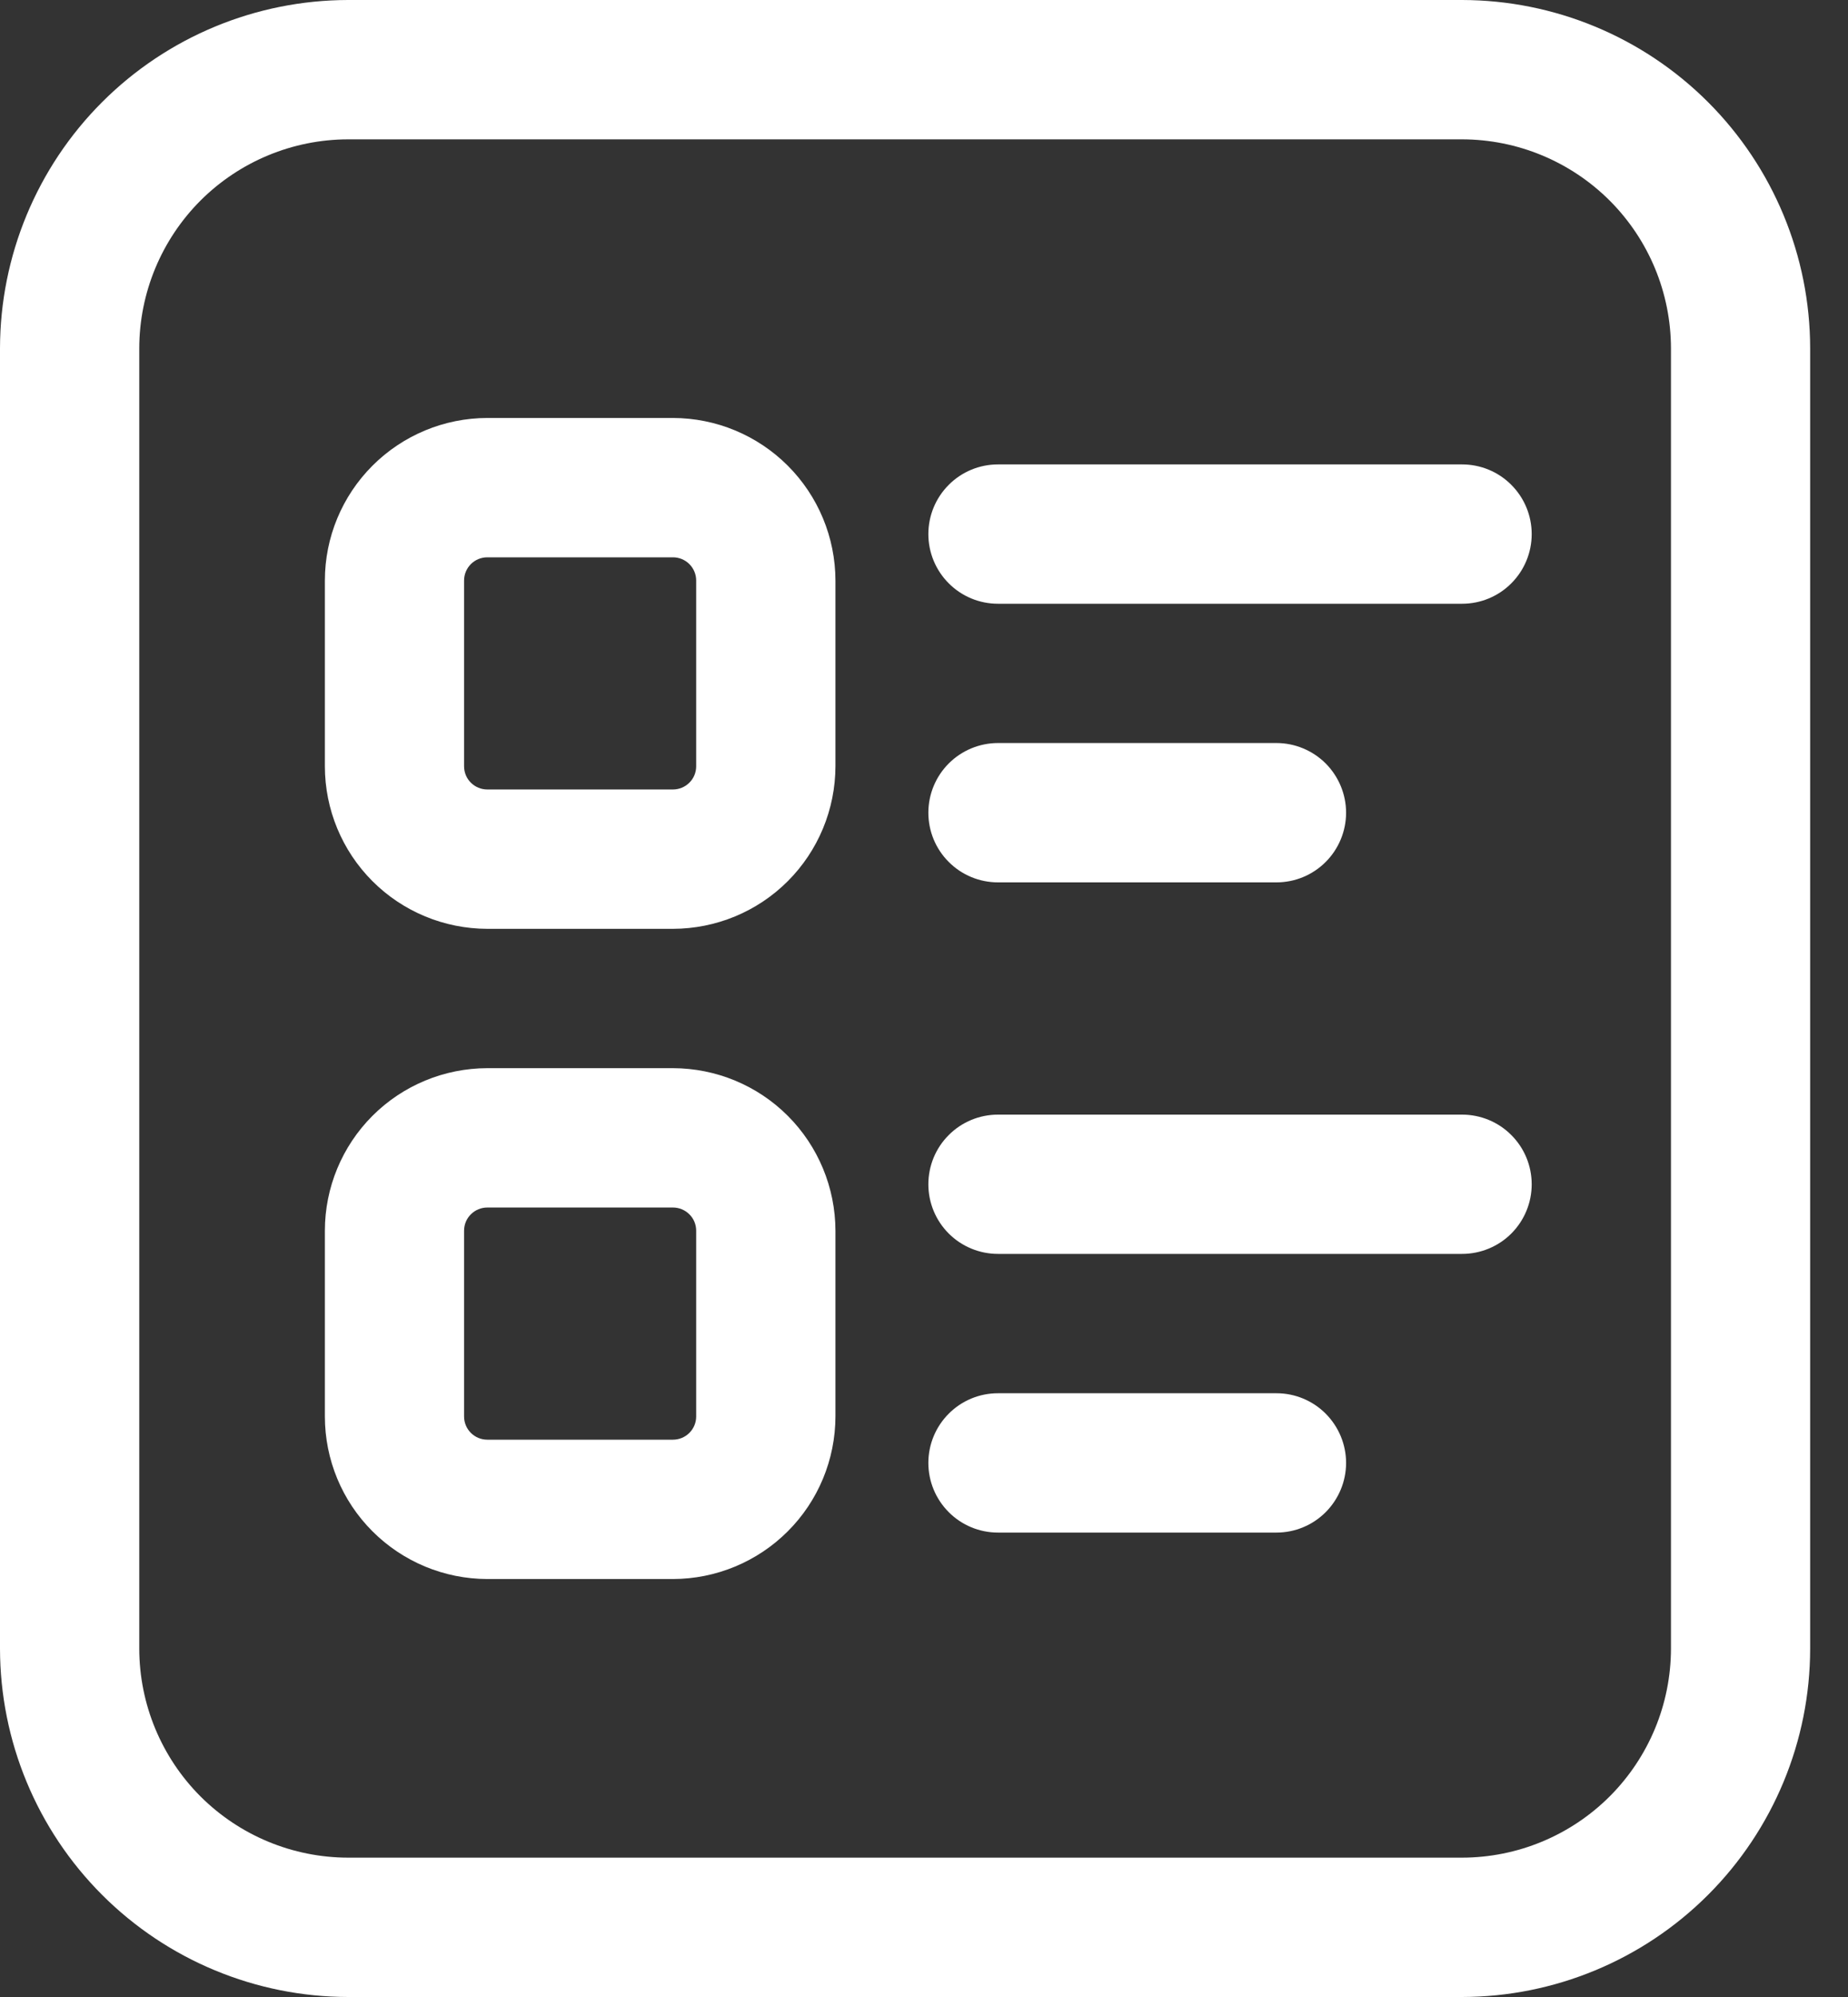 <svg width="25" height="27" viewBox="0 0 25 27" fill="none" xmlns="http://www.w3.org/2000/svg">
<rect x="0" y="0" width="25" height="27" fill="#333333" stroke="none"/>
<path d="M19.779 27H4.709C3.461 26.998 2.264 26.502 1.381 25.619C0.498 24.736 0.002 23.539 0 22.291V4.709C0.002 3.461 0.498 2.264 1.381 1.381C2.264 0.498 3.461 0.002 4.709 0H19.779C21.027 0.002 22.224 0.498 23.107 1.381C23.99 2.264 24.487 3.461 24.488 4.709V22.291C24.487 23.539 23.99 24.736 23.107 25.619C22.224 26.502 21.027 26.998 19.779 27ZM4.709 1.884C3.96 1.885 3.242 2.183 2.712 2.712C2.183 3.242 1.885 3.96 1.884 4.709V22.291C1.885 23.04 2.183 23.758 2.712 24.288C3.242 24.817 3.96 25.115 4.709 25.116H19.779C20.528 25.115 21.246 24.817 21.776 24.288C22.306 23.758 22.604 23.04 22.605 22.291V4.709C22.604 3.96 22.306 3.242 21.776 2.712C21.246 2.183 20.528 1.885 19.779 1.884H4.709Z" fill="#FFFFFF"/>
<path d="M9.104 12.558H6.592C6.01 12.557 5.451 12.326 5.039 11.914C4.627 11.502 4.395 10.943 4.395 10.36V7.849C4.395 7.266 4.627 6.708 5.039 6.296C5.451 5.884 6.01 5.652 6.592 5.651H9.104C9.686 5.652 10.245 5.884 10.657 6.296C11.069 6.708 11.301 7.266 11.302 7.849V10.36C11.301 10.943 11.069 11.502 10.657 11.914C10.245 12.326 9.686 12.557 9.104 12.558ZM6.592 7.535C6.509 7.535 6.429 7.568 6.37 7.627C6.311 7.686 6.278 7.766 6.278 7.849V10.36C6.278 10.444 6.311 10.524 6.37 10.582C6.429 10.641 6.509 10.674 6.592 10.674H9.104C9.187 10.674 9.267 10.641 9.326 10.582C9.385 10.524 9.418 10.444 9.418 10.36V7.849C9.418 7.766 9.385 7.686 9.326 7.627C9.267 7.568 9.187 7.535 9.104 7.535H6.592Z" fill="#FFFFFF"/>
<path d="M19.779 8.163H13.501C13.251 8.163 13.011 8.064 12.835 7.887C12.658 7.71 12.559 7.471 12.559 7.221C12.559 6.971 12.658 6.732 12.835 6.555C13.011 6.378 13.251 6.279 13.501 6.279H19.779C20.029 6.279 20.269 6.378 20.445 6.555C20.622 6.732 20.721 6.971 20.721 7.221C20.721 7.471 20.622 7.71 20.445 7.887C20.269 8.064 20.029 8.163 19.779 8.163Z" fill="#FFFFFF"/>
<path d="M17.268 11.93H13.501C13.251 11.93 13.011 11.831 12.835 11.654C12.658 11.478 12.559 11.238 12.559 10.988C12.559 10.739 12.658 10.499 12.835 10.322C13.011 10.146 13.251 10.046 13.501 10.046H17.268C17.518 10.046 17.757 10.146 17.934 10.322C18.11 10.499 18.21 10.739 18.21 10.988C18.21 11.238 18.11 11.478 17.934 11.654C17.757 11.831 17.518 11.93 17.268 11.93Z" fill="#FFFFFF"/>
<path d="M9.104 21.349H6.592C6.01 21.348 5.451 21.116 5.039 20.704C4.627 20.293 4.395 19.734 4.395 19.151V16.64C4.395 16.057 4.627 15.498 5.039 15.086C5.451 14.674 6.01 14.443 6.592 14.442H9.104C9.686 14.443 10.245 14.674 10.657 15.086C11.069 15.498 11.301 16.057 11.302 16.64V19.151C11.301 19.734 11.069 20.293 10.657 20.704C10.245 21.116 9.686 21.348 9.104 21.349ZM6.592 16.326C6.509 16.326 6.429 16.359 6.37 16.418C6.311 16.476 6.278 16.556 6.278 16.64V19.151C6.278 19.235 6.311 19.314 6.37 19.373C6.429 19.432 6.509 19.465 6.592 19.465H9.104C9.187 19.465 9.267 19.432 9.326 19.373C9.385 19.314 9.418 19.235 9.418 19.151V16.64C9.418 16.556 9.385 16.476 9.326 16.418C9.267 16.359 9.187 16.326 9.104 16.326H6.592Z" fill="#FFFFFF"/>
<path d="M19.779 16.953H13.501C13.251 16.953 13.011 16.854 12.835 16.678C12.658 16.501 12.559 16.262 12.559 16.012C12.559 15.762 12.658 15.522 12.835 15.346C13.011 15.169 13.251 15.07 13.501 15.07H19.779C20.029 15.07 20.269 15.169 20.445 15.346C20.622 15.522 20.721 15.762 20.721 16.012C20.721 16.262 20.622 16.501 20.445 16.678C20.269 16.854 20.029 16.953 19.779 16.953Z" fill="#FFFFFF"/>
<path d="M17.268 20.721H13.501C13.251 20.721 13.011 20.622 12.835 20.445C12.658 20.268 12.559 20.029 12.559 19.779C12.559 19.529 12.658 19.29 12.835 19.113C13.011 18.936 13.251 18.837 13.501 18.837H17.268C17.518 18.837 17.757 18.936 17.934 19.113C18.11 19.29 18.21 19.529 18.21 19.779C18.21 20.029 18.11 20.268 17.934 20.445C17.757 20.622 17.518 20.721 17.268 20.721Z" fill="#FFFFFF"/>
</svg>
